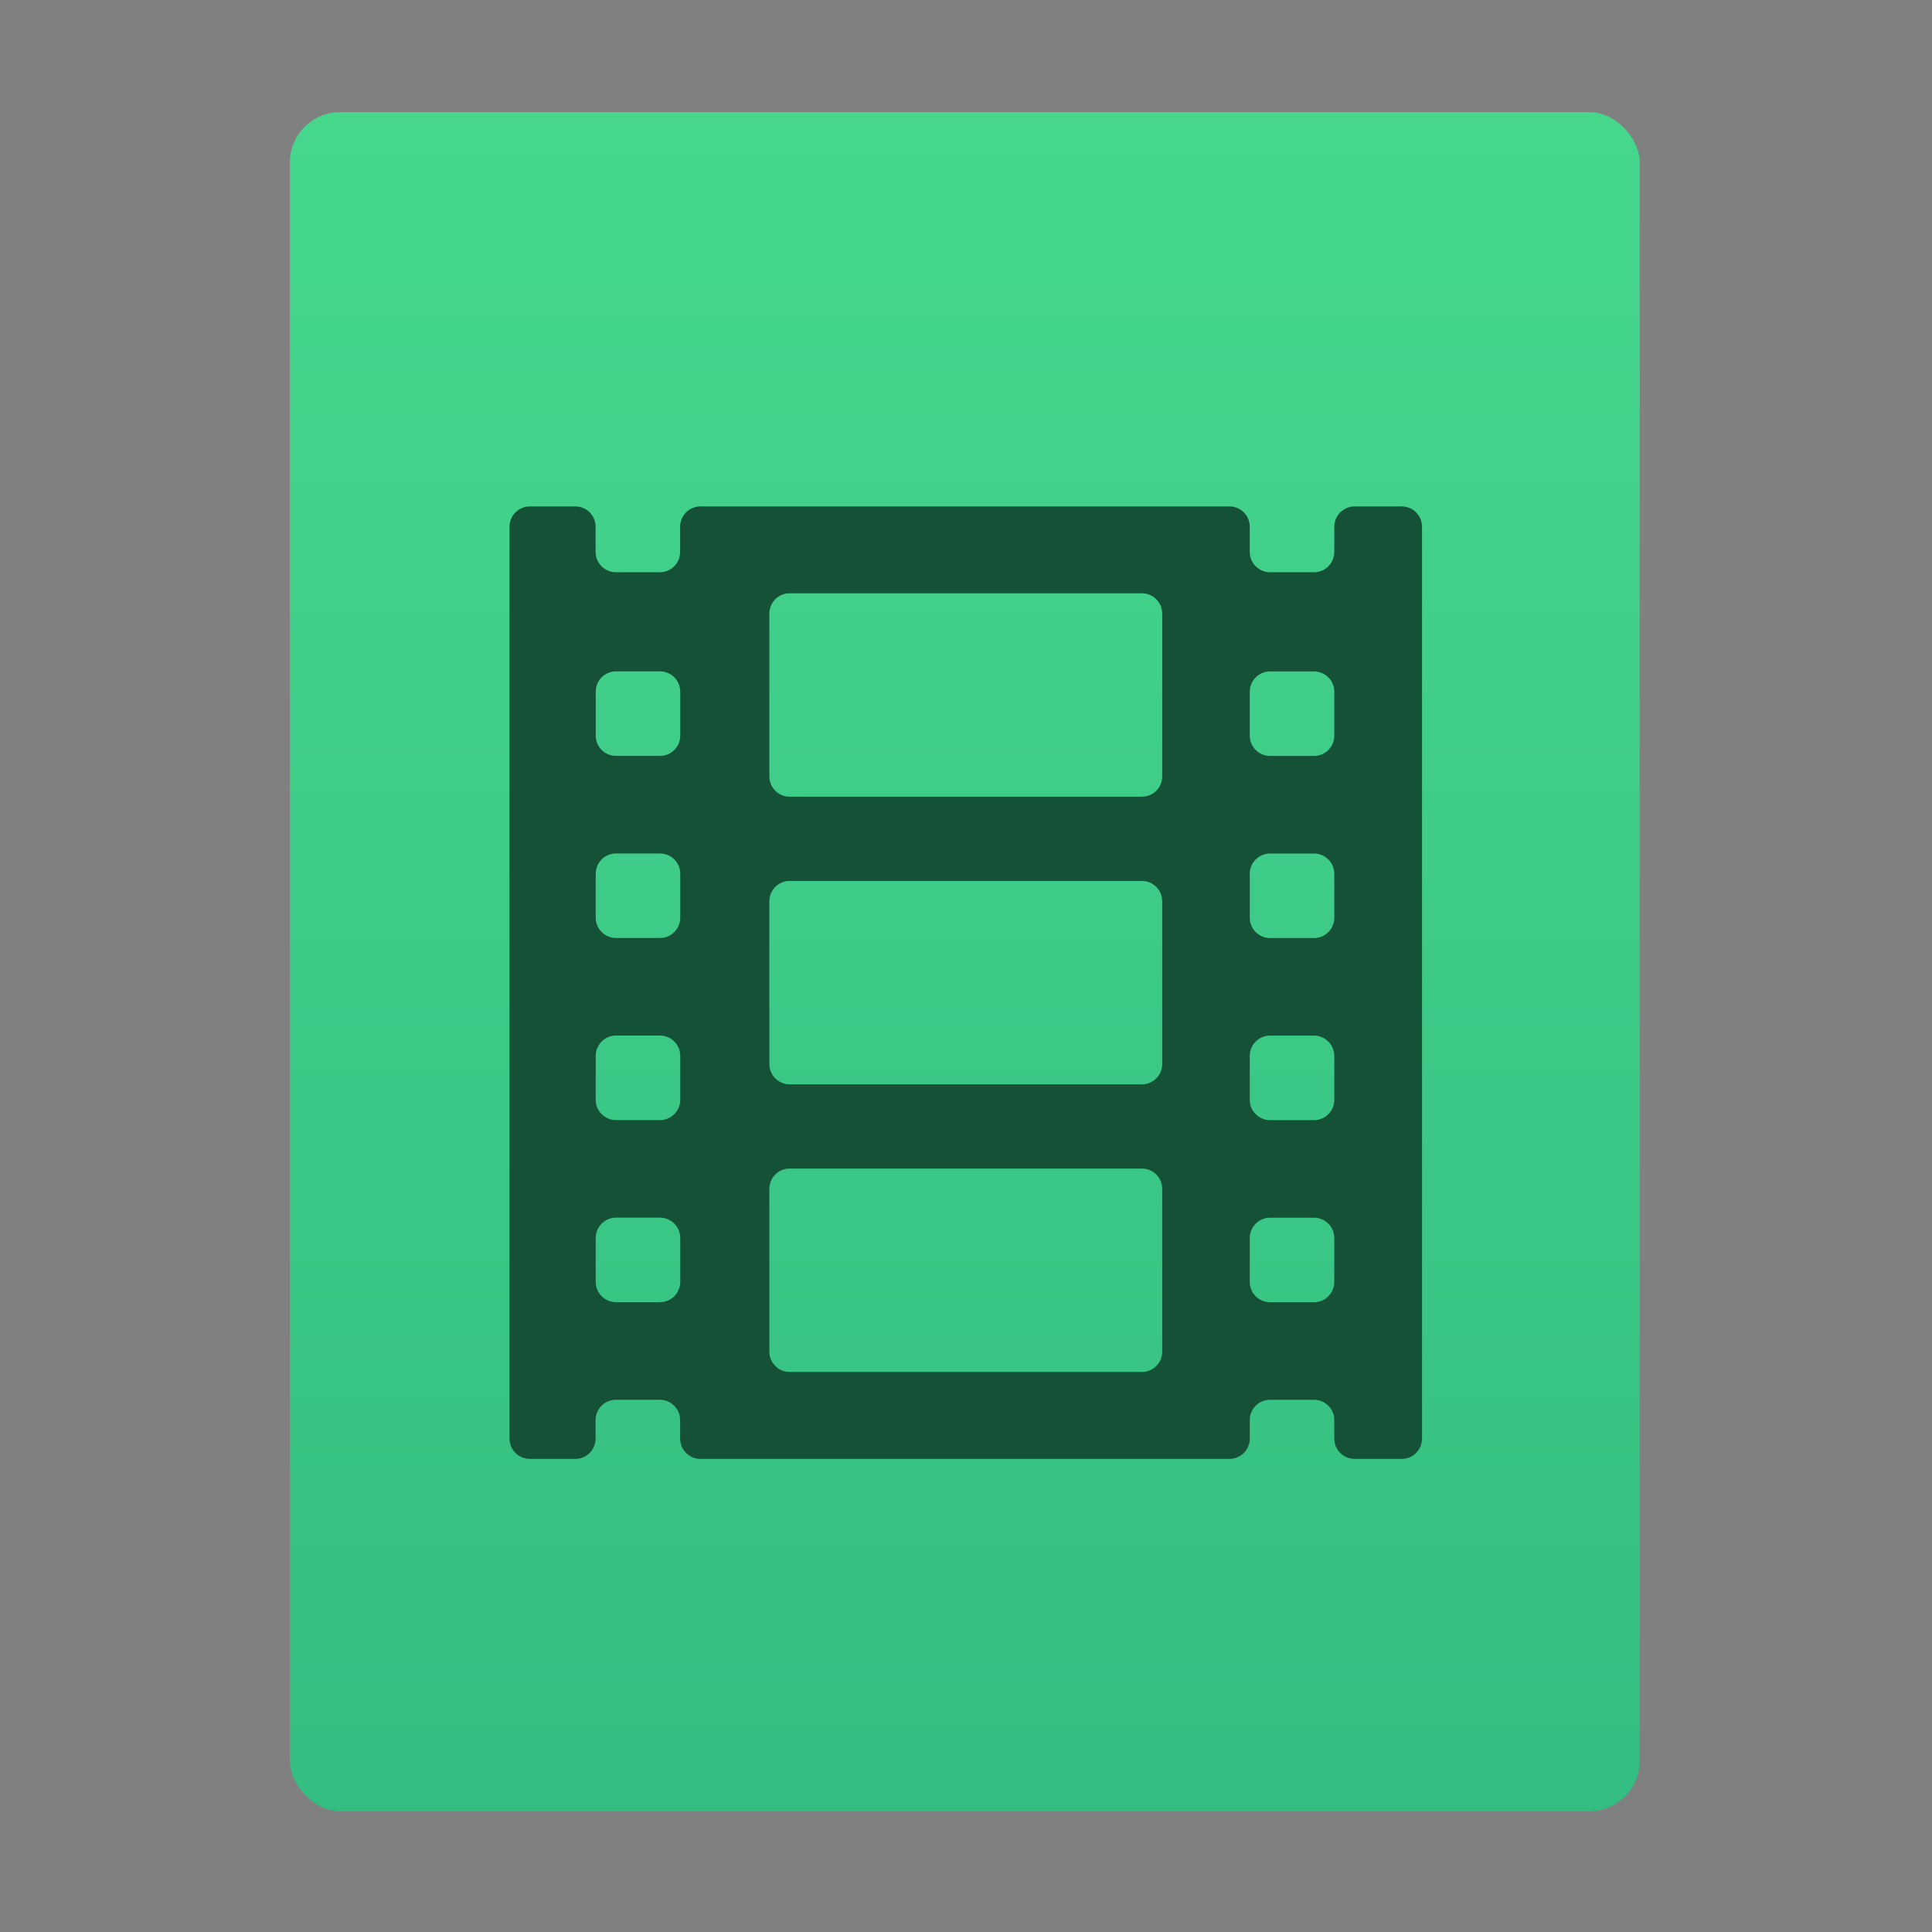<?xml version="1.0" encoding="UTF-8" standalone="no"?>
<!-- Created with Inkscape (http://www.inkscape.org/) -->

<svg
   xmlns:osb="http://www.openswatchbook.org/uri/2009/osb"
   xmlns:dc="http://purl.org/dc/elements/1.1/"
   xmlns:cc="http://creativecommons.org/ns#"
   xmlns:rdf="http://www.w3.org/1999/02/22-rdf-syntax-ns#"
   xmlns:svg="http://www.w3.org/2000/svg"
   xmlns="http://www.w3.org/2000/svg"
   xmlns:xlink="http://www.w3.org/1999/xlink"
   xmlns:sodipodi="http://sodipodi.sourceforge.net/DTD/sodipodi-0.dtd"
   xmlns:inkscape="http://www.inkscape.org/namespaces/inkscape"
   width="32"
   height="32"
   id="svg5453"
   version="1.1"
   inkscape:version="0.91 r13725"
   sodipodi:docname="video-x-matroska.svg">
  <rect width="100%" height="100%" fill="#808080" stroke="none"/>
  <defs
     id="defs5455">
    <linearGradient
       inkscape:collect="always"
       id="linearGradient4307">
      <stop
         style="stop-color:#33bd80;stop-opacity:1"
         offset="0"
         id="stop4309" />
      <stop
         style="stop-color:#45d78d;stop-opacity:1"
         offset="1"
         id="stop4311" />
    </linearGradient>
    <linearGradient
       gradientTransform="matrix(1.065,0,0,1.082,51.99,-31.819)"
       gradientUnits="userSpaceOnUse"
       y2="517.798"
       x2="375.571"
       y1="543.798"
       x1="375.571"
       id="linearGradient4190-9"
       xlink:href="#linearGradient4307"
       inkscape:collect="always" />
    <linearGradient
       id="linearGradient4207"
       osb:paint="gradient">
      <stop
         style="stop-color:#3498db;stop-opacity:1;"
         offset="0"
         id="stop3371" />
      <stop
         style="stop-color:#3498db;stop-opacity:0;"
         offset="1"
         id="stop3373" />
    </linearGradient>
  </defs>
  <sodipodi:namedview
     id="base"
     pagecolor="#ffffff"
     bordercolor="#666666"
     borderopacity="1.0"
     inkscape:pageopacity="0"
     inkscape:pageshadow="2"
     inkscape:zoom="9.6544057"
     inkscape:cx="-27.823363"
     inkscape:cy="16.928271"
     inkscape:document-units="px"
     inkscape:current-layer="layer1-3"
     showgrid="true"
     fit-margin-top="0"
     fit-margin-left="0"
     fit-margin-right="0"
     fit-margin-bottom="0"
     inkscape:window-width="1366"
     inkscape:window-height="702"
     inkscape:window-x="0"
     inkscape:window-y="0"
     inkscape:window-maximized="1"
     inkscape:showpageshadow="false"
     borderlayer="true"
     showguides="true"
     inkscape:guide-bbox="true"
     inkscape:object-nodes="true"
     inkscape:snap-bbox="true">
    <inkscape:grid
       type="xygrid"
       id="grid4063" />
    <sodipodi:guide
       position="2,30"
       orientation="28,0"
       id="guide4167" />
    <sodipodi:guide
       position="17,5"
       orientation="0,28"
       id="guide4169" />
    <sodipodi:guide
       position="30,2"
       orientation="-28,0"
       id="guide4171" />
    <sodipodi:guide
       position="30,30"
       orientation="0,-28"
       id="guide4173" />
    <sodipodi:guide
       position="2,30"
       orientation="28,0"
       id="guide4181" />
    <sodipodi:guide
       position="16,30"
       orientation="0,-14"
       id="guide4187" />
    <sodipodi:guide
       position="5,30"
       orientation="28,0"
       id="guide4143" />
    <sodipodi:guide
       position="5,2"
       orientation="0,22"
       id="guide4145" />
    <sodipodi:guide
       position="27,2"
       orientation="-28,0"
       id="guide4147" />
    <sodipodi:guide
       position="27,30"
       orientation="0,-22"
       id="guide4149" />
    <sodipodi:guide
       position="27,30"
       orientation="0,-7"
       id="guide4155" />
    <sodipodi:guide
       position="27,23"
       orientation="-7,-1e-05"
       id="guide4162" />
  </sodipodi:namedview>
  <g
     inkscape:label="Capa 1"
     inkscape:groupmode="layer"
     id="layer1"
     transform="translate(-384.571,-515.798)">
    <g
       transform="translate(392.571,-514.564)"
       id="layer1-7"
       inkscape:label="Capa 1"
       style="fill:#ffffff;fill-opacity:1" />
    <g
       id="g4240"
       transform="translate(341.797,500.252)">
      <rect
         y="3"
         x="10"
         height="1"
         width="44"
         id="rect4236-8"
         style="opacity:1;fill:#ffffff;fill-opacity:0.41;stroke:none" />
      <g
         inkscape:transform-center-y="-9.4924686"
         inkscape:transform-center-x="5.4653607"
         inkscape:label="Capa 1"
         id="layer1-1"
         transform="translate(-392.988,-511.278)">
        <g
           id="layer1-3"
           inkscape:label="Capa 1"
           transform="translate(0.42,0.035)">
          <rect
             ry="0.834"
             y="528.646"
             x="440.143"
             height="28.142"
             width="22.358"
             id="rect4182-2"
             style="opacity:0.997;fill:url(#linearGradient4190-9);fill-opacity:1;stroke:none;stroke-width:0.104;stroke-linecap:round;stroke-linejoin:round;stroke-miterlimit:4;stroke-dasharray:none;stroke-opacity:1" />
          <path
             style="display:inline;fill:#155137;fill-opacity:1;stroke:none;stroke-width:46.764;stroke-miterlimit:4;stroke-dasharray:none;stroke-opacity:1"
             inkscape:connector-curvature="0"
             d="m 458.559,535.177 -0.781,0 c -0.185,0 -0.336,0.15 -0.336,0.336 l 0,0.418 c 0,0.185 -0.15,0.336 -0.336,0.336 l -0.728,0 c -0.185,0 -0.336,-0.15 -0.336,-0.336 l 0,-0.418 c 0,-0.185 -0.15,-0.336 -0.336,-0.336 l -8.763,0 c -0.185,0 -0.336,0.15 -0.336,0.336 l 0,0.418 c 0,0.185 -0.15,0.336 -0.336,0.336 l -0.728,0 c -0.185,0 -0.336,-0.15 -0.336,-0.336 l 0,-0.418 c 0,-0.185 -0.15,-0.336 -0.336,-0.336 l -0.754,0 c -0.185,0 -0.336,0.15 -0.336,0.336 l 0,15.104 c 0,0.185 0.15,0.336 0.336,0.336 l 0.754,0 c 0.185,0 0.336,-0.15 0.336,-0.336 l 0,-0.307 c 0,-0.185 0.15,-0.336 0.336,-0.336 l 0.728,0 c 0.185,0 0.336,0.15 0.336,0.336 l 0,0.307 c 0,0.185 0.15,0.336 0.336,0.336 l 8.763,0 c 0.185,0 0.336,-0.15 0.336,-0.336 l 0,-0.307 c 0,-0.185 0.15,-0.336 0.336,-0.336 l 0.728,0 c 0.185,0 0.336,0.15 0.336,0.336 l 0,0.307 c 0,0.185 0.15,0.336 0.336,0.336 l 0.781,0 c 0.185,0 0.336,-0.15 0.336,-0.336 l 0,-15.104 c 0,-0.185 -0.15,-0.336 -0.336,-0.336 z m -11.95,12.844 c 0,0.185 -0.15,0.336 -0.336,0.336 l -0.728,0 c -0.185,0 -0.336,-0.15 -0.336,-0.336 l 0,-0.728 c 0,-0.185 0.15,-0.336 0.336,-0.336 l 0.728,0 c 0.185,0 0.336,0.15 0.336,0.336 l 0,0.728 z m 0,-3.016 c 0,0.185 -0.15,0.336 -0.336,0.336 l -0.728,0 c -0.185,0 -0.336,-0.15 -0.336,-0.336 l 0,-0.728 c 0,-0.185 0.15,-0.336 0.336,-0.336 l 0.728,0 c 0.185,0 0.336,0.15 0.336,0.336 l 0,0.728 z m 0,-3.016 c 0,0.185 -0.15,0.336 -0.336,0.336 l -0.728,0 c -0.185,0 -0.336,-0.15 -0.336,-0.336 l 0,-0.728 c 0,-0.185 0.15,-0.336 0.336,-0.336 l 0.728,0 c 0.185,0 0.336,0.15 0.336,0.336 l 0,0.728 z m 0,-3.016 c 0,0.185 -0.15,0.336 -0.336,0.336 l -0.728,0 c -0.185,0 -0.336,-0.15 -0.336,-0.336 l 0,-0.728 c 0,-0.185 0.15,-0.336 0.336,-0.336 l 0.728,0 c 0.185,0 0.336,0.15 0.336,0.336 l 0,0.728 z m 7.983,10.204 c 0,0.185 -0.15,0.336 -0.336,0.336 l -5.835,0 c -0.185,0 -0.336,-0.15 -0.336,-0.336 l 0,-2.697 c 0,-0.185 0.15,-0.336 0.336,-0.336 l 5.835,0 c 0.185,0 0.336,0.15 0.336,0.336 l 0,2.697 0,0 z m 0,-4.764 c 0,0.185 -0.15,0.336 -0.336,0.336 l -5.835,0 c -0.185,0 -0.336,-0.15 -0.336,-0.336 l 0,-2.697 c 0,-0.185 0.15,-0.336 0.336,-0.336 l 5.835,0 c 0.185,0 0.336,0.15 0.336,0.336 l 0,2.697 0,0 z m 0,-4.764 c 0,0.185 -0.15,0.336 -0.336,0.336 l -5.835,0 c -0.185,0 -0.336,-0.15 -0.336,-0.336 l 0,-2.697 c 0,-0.185 0.15,-0.336 0.336,-0.336 l 5.835,0 c 0.185,0 0.336,0.15 0.336,0.336 l 0,2.697 0,0 z m 2.85,8.373 c 0,0.185 -0.15,0.336 -0.336,0.336 l -0.728,0 c -0.185,0 -0.336,-0.15 -0.336,-0.336 l 0,-0.728 c 0,-0.185 0.15,-0.336 0.336,-0.336 l 0.728,0 c 0.185,0 0.336,0.15 0.336,0.336 l 0,0.728 z m 0,-3.016 c 0,0.185 -0.15,0.336 -0.336,0.336 l -0.728,0 c -0.185,0 -0.336,-0.15 -0.336,-0.336 l 0,-0.728 c 0,-0.185 0.15,-0.336 0.336,-0.336 l 0.728,0 c 0.185,0 0.336,0.15 0.336,0.336 l 0,0.728 z m 0,-3.016 c 0,0.185 -0.15,0.336 -0.336,0.336 l -0.728,0 c -0.185,0 -0.336,-0.15 -0.336,-0.336 l 0,-0.728 c 0,-0.185 0.15,-0.336 0.336,-0.336 l 0.728,0 c 0.185,0 0.336,0.15 0.336,0.336 l 0,0.728 z m 0,-3.016 c 0,0.185 -0.15,0.336 -0.336,0.336 l -0.728,0 c -0.185,0 -0.336,-0.15 -0.336,-0.336 l 0,-0.728 c 0,-0.185 0.15,-0.336 0.336,-0.336 l 0.728,0 c 0.185,0 0.336,0.15 0.336,0.336 l 0,0.728 z"
             id="path14795" />
        </g>
      </g>
    </g>
  </g>
</svg>
